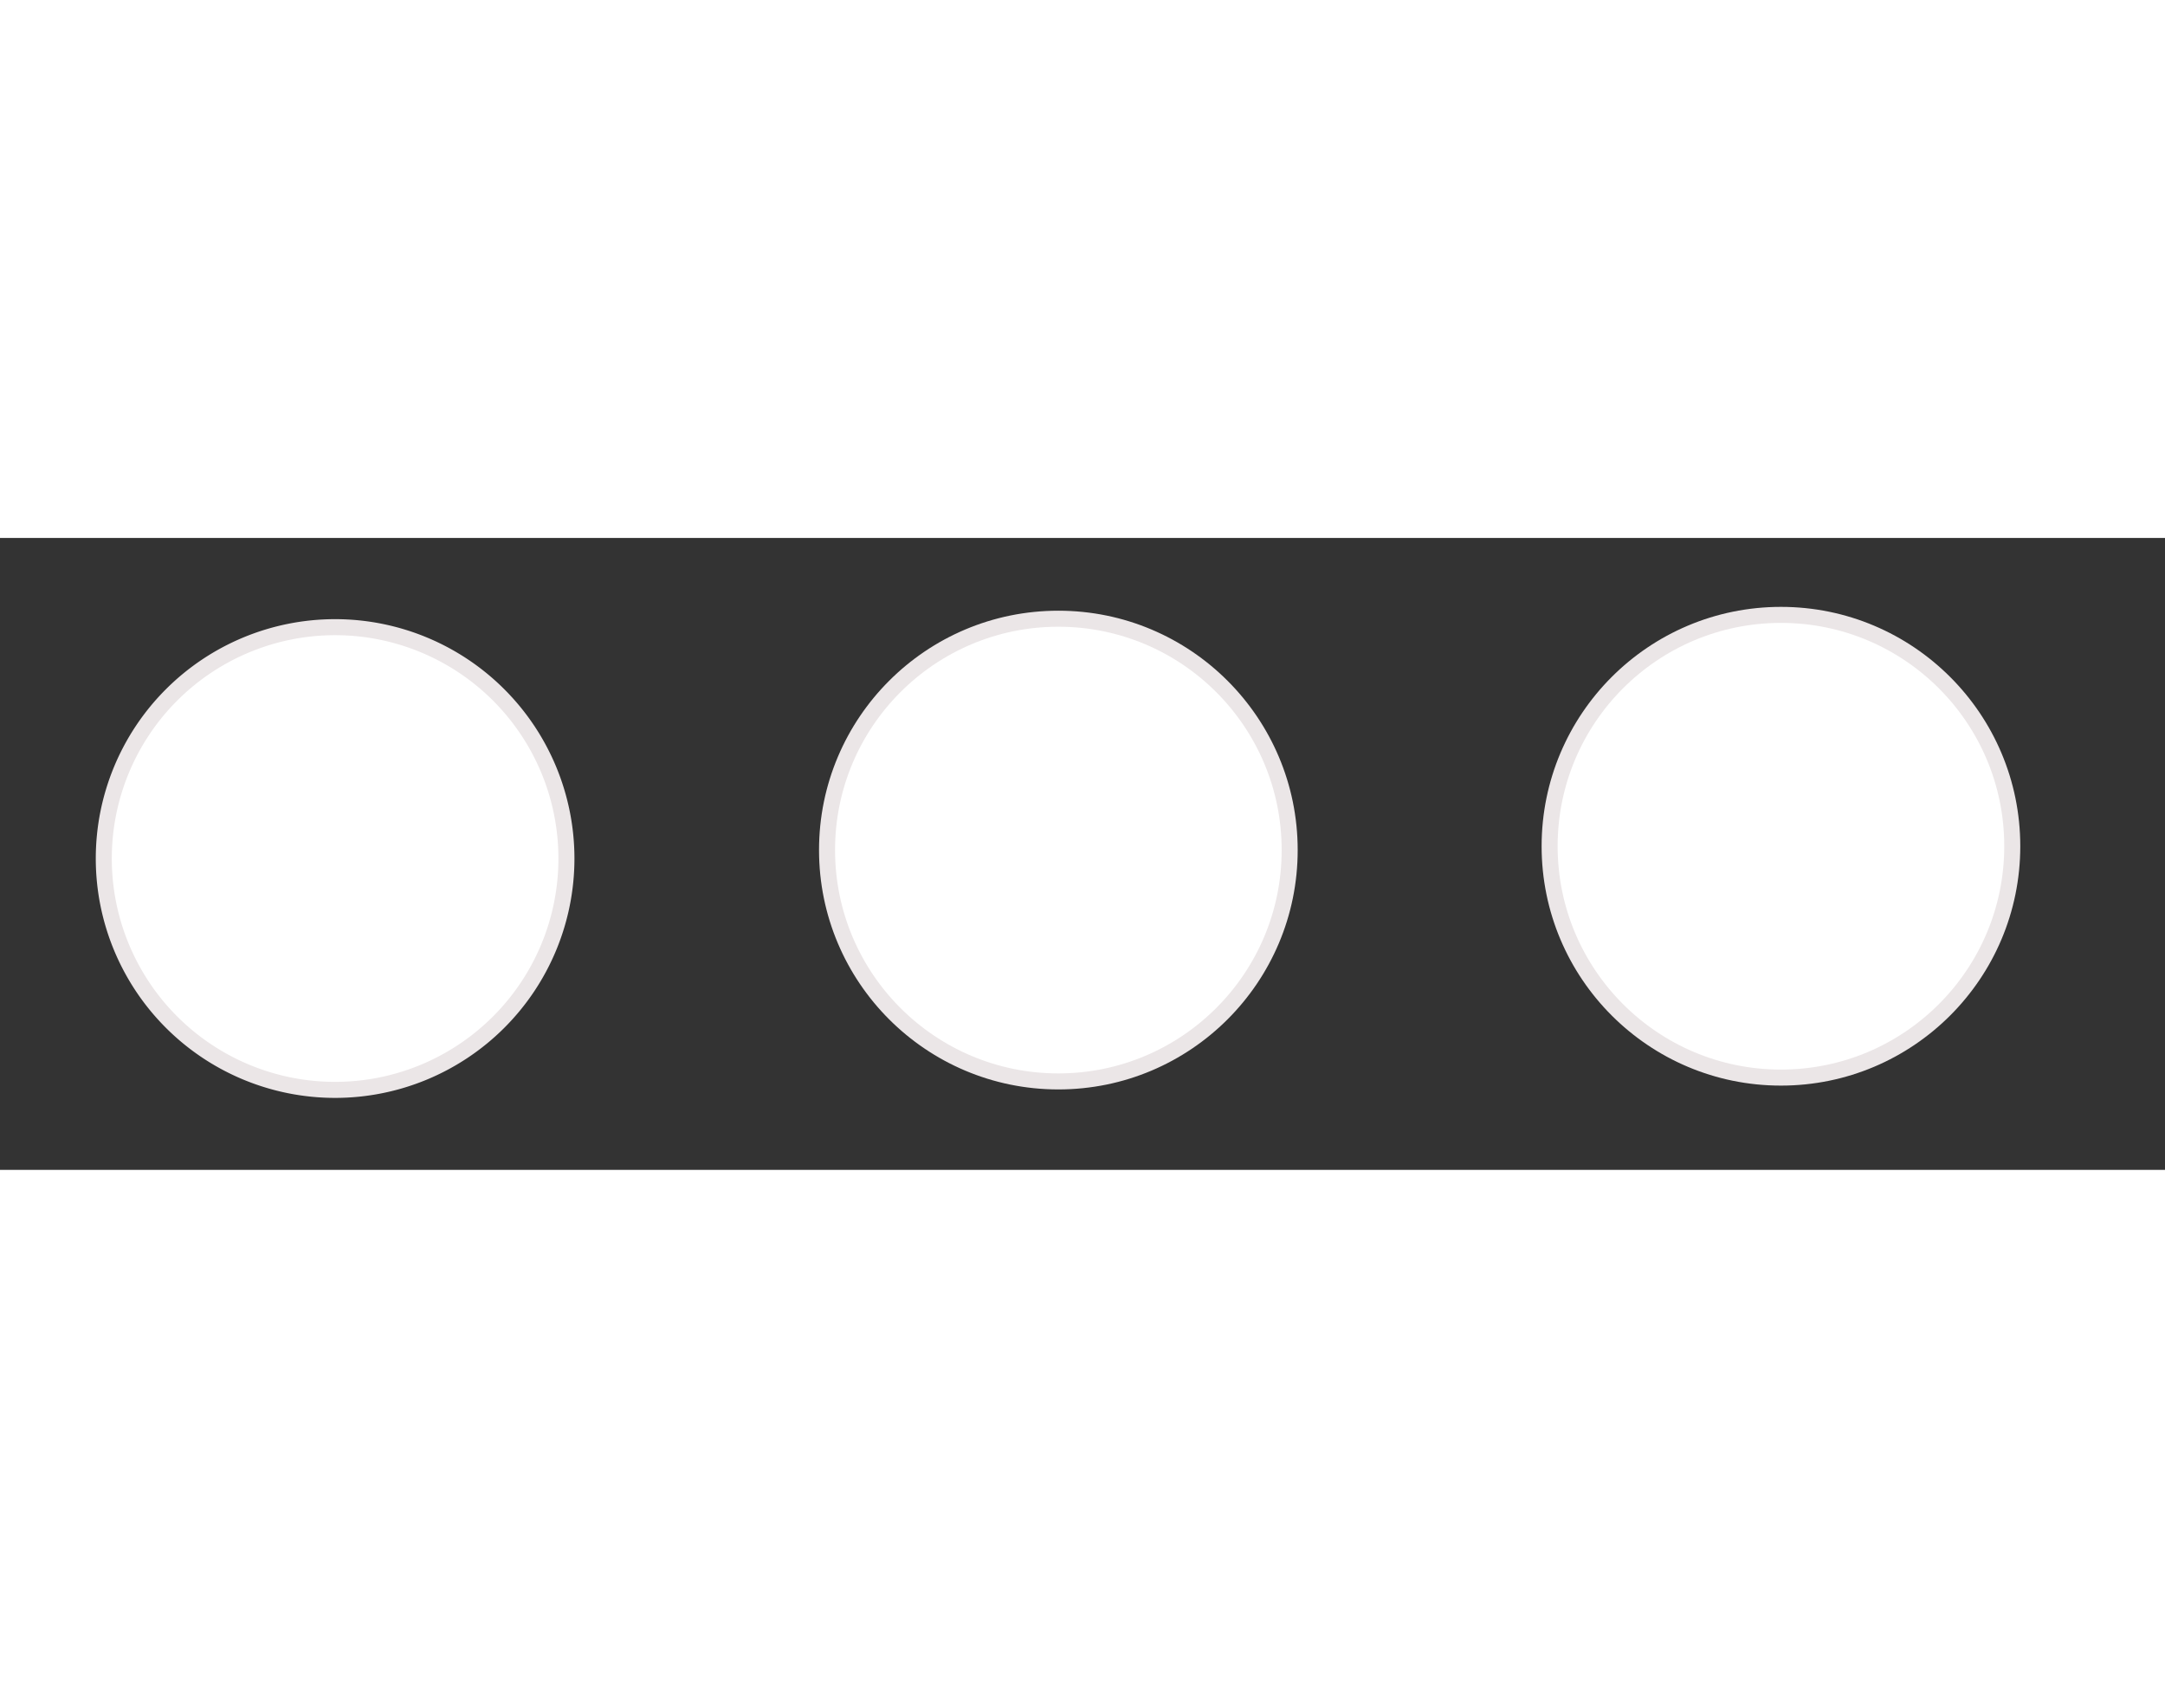 <?xml version="1.0" encoding="utf-8"?>
<svg xmlns="http://www.w3.org/2000/svg" viewBox="0 0.55 135.13 39.436" width="50">
  <rect x="0" y="0.55" width="135.13" height="39.436" fill="#333333" stroke="none"/>
  <path
    d="M 35.354 20.556 A 14.438 14.438 0 0 1 20.916 34.994 A 14.438 14.438 0 0 1 6.478 20.556 A 14.438 14.438 0 0 1 20.916 6.118 A 14.438 14.438 0 0 1 35.354 20.556 Z"
    style="stroke: #ebe6e7; fill: rgb(255, 255, 255);" />
  <ellipse style="stroke: #ebe6e7; stroke-width: 1; fill: rgb(255, 255, 255);" cx="66.058"
    cy="20.028" rx="14.438" ry="14.438" />
  <ellipse style="stroke: #ebe6e7; stroke-width: 1; fill: rgb(255, 255, 255);" cx="111.159"
    cy="19.789" rx="14.438" ry="14.438" />
</svg>
